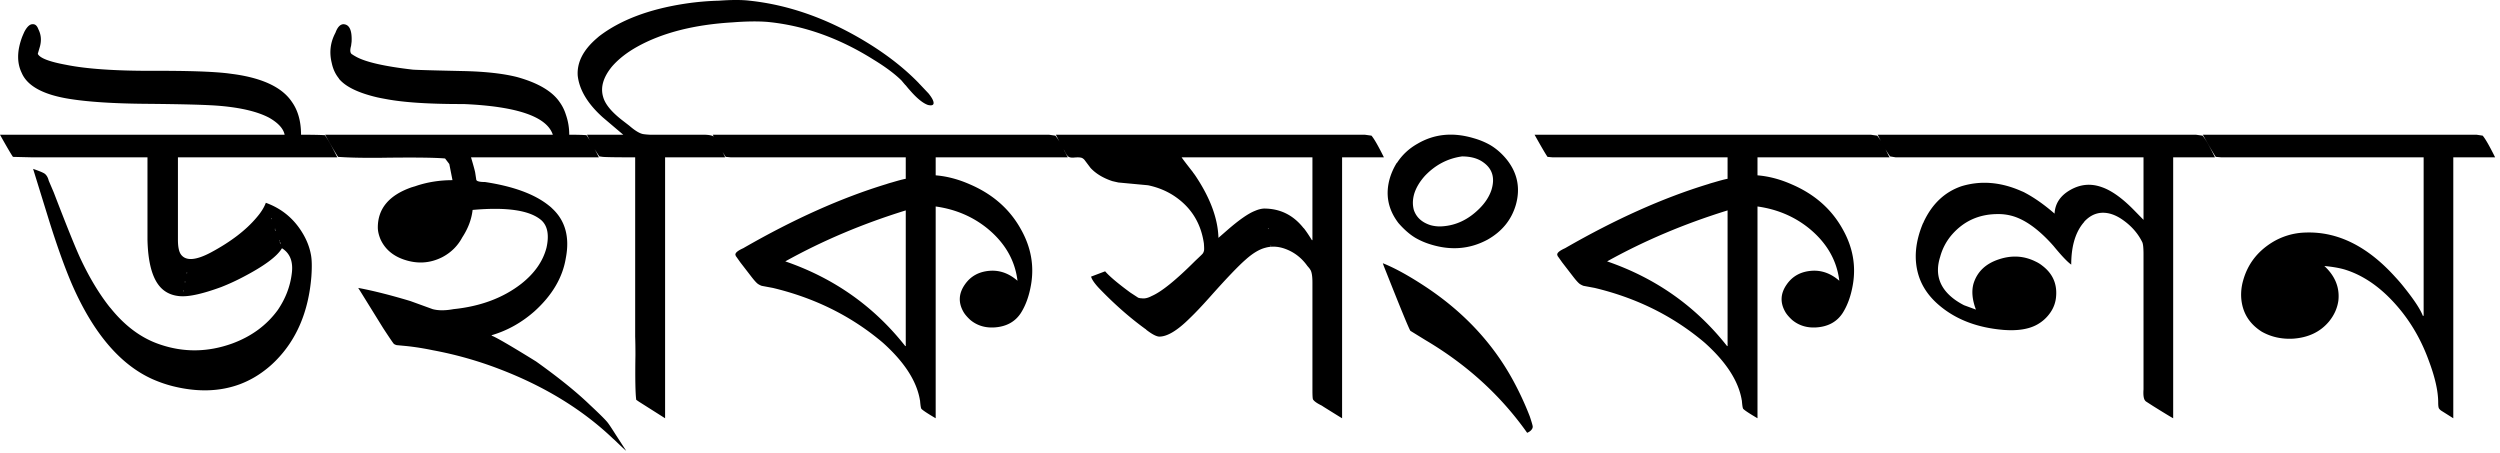 <?xml version="1.0" encoding="UTF-8" standalone="no"?>
<svg xmlns="http://www.w3.org/2000/svg" width="408" height="74">
	<path style="line-height:150%;-inkscape-font-specification:Akaash;text-align:center" d="M359.501 21.988h44.679l.993.15c.432.503 1.11 1.682 2.031 3.54h-6.827V68.26l-2.03-1.28c-.145-.126-.231-.214-.26-.264-.115-.1-.173-.44-.173-1.016 0-1.833-.504-4.092-1.512-6.778-1.498-4.166-3.76-7.718-6.784-10.655-2.19-2.108-4.523-3.539-7-4.292-.864-.25-1.959-.44-3.284-.565 1.757 1.632 2.52 3.514 2.29 5.648-.173 1.23-.677 2.36-1.512 3.388-1.412 1.707-3.37 2.649-5.876 2.824-1.873.1-3.572-.276-5.1-1.13-2.073-1.304-3.197-3.15-3.37-5.534a8.37 8.37 0 01.303-2.786c.72-2.636 2.276-4.706 4.667-6.212a10.905 10.905 0 015.574-1.657c5.213-.176 10.082 2.246 14.604 7.267a25.546 25.546 0 011.513 1.77c1.584 1.982 2.578 3.5 2.981 4.555h.13V25.678h-33.012l-.908-.076c-.288-.401-.993-1.606-2.117-3.614m-53.06 0h51.937l1.08.15c.432.503 1.109 1.682 2.03 3.54h-6.826V68.26c-.461-.251-1.556-.916-3.284-1.996l-1.167-.753a1.019 1.019 0 01-.216-.263c-.173-.327-.23-.891-.173-1.695V41.491c0-1.054-.072-1.72-.216-1.995-.72-1.456-1.815-2.686-3.284-3.69-.662-.452-1.325-.766-1.987-.941-1.613-.402-3.01.037-4.192 1.317v.038c-.115.125-.23.264-.345.414-1.181 1.581-1.772 3.765-1.772 6.551-.634-.451-1.599-1.468-2.895-3.05a14.087 14.087 0 01-.302-.338c-2.247-2.46-4.393-3.979-6.438-4.556a8.516 8.516 0 00-2.55-.301c-2.91.05-5.315 1.142-7.216 3.275a9.129 9.129 0 00-1.987 3.69c-.922 2.887-.087 5.246 2.506 7.079.432.3.893.577 1.382.828l1.945.715c-.605-1.606-.735-3.024-.389-4.254.605-1.933 1.988-3.25 4.148-3.954 2.103-.702 4.105-.577 6.006.377.375.176.72.389 1.037.64 1.67 1.255 2.434 2.899 2.29 4.932a5.253 5.253 0 01-.95 2.749 6.308 6.308 0 01-2.16 1.958c-1.355.753-3.184 1.041-5.488.865-4.206-.35-7.663-1.656-10.37-3.915-1.758-1.456-2.924-3.138-3.5-5.045-.778-2.586-.533-5.397.734-8.434a.784.784 0 00.13-.264c1.382-2.936 3.442-4.87 6.179-5.798 3.168-.954 6.438-.678 9.808.828.202.076.389.164.562.264 1.555.828 3.154 1.958 4.796 3.388.086-1.656.95-2.949 2.593-3.878 1.641-.928 3.341-1.079 5.098-.451 1.613.552 3.385 1.82 5.315 3.802l1.512 1.544V25.678h-40.444l-.907-.15c-.605-.83-1.282-2.009-2.03-3.54m-56 0h54.876l1.037.15c.432.503 1.066 1.607 1.901 3.314.057.075.1.15.13.226h-21.562v2.937c1.844.15 3.702.64 5.574 1.468 3.745 1.606 6.525 4.054 8.34 7.342 1.641 2.911 2.189 5.936 1.642 9.074-.317 1.832-.88 3.376-1.686 4.63-.921 1.381-2.304 2.147-4.148 2.297-1.584.126-2.938-.276-4.061-1.204-.548-.502-.937-.967-1.167-1.394-.835-1.506-.735-2.986.302-4.442.922-1.306 2.233-2.033 3.932-2.184 1.671-.15 3.212.389 4.624 1.619-.403-3.338-2.045-6.187-4.926-8.547-2.391-1.933-5.2-3.125-8.426-3.577v34.564c-1.325-.778-2.103-1.293-2.333-1.544-.087-.125-.159-.577-.216-1.355a.548.548 0 01-.043-.189c-.548-3.037-2.535-6.099-5.963-9.186-.288-.251-.59-.502-.908-.753-4.897-3.941-10.6-6.69-17.11-8.246l-1.815-.339a2.456 2.456 0 01-.476-.226c-.23-.1-.619-.502-1.166-1.205l-1.858-2.41-.692-.978-.043-.038v-.075l-.043-.037v-.038c-.115-.326.302-.703 1.253-1.13 8.239-4.744 16.03-8.233 23.376-10.467.288-.1.576-.188.864-.263 1.095-.326 1.858-.527 2.29-.602v-3.502h-28.56l-.822-.075c-.288-.402-.994-1.607-2.117-3.615m31.5 12.35c-7.058 2.183-13.611 4.957-19.66 8.32 7.95 2.736 14.474 7.342 19.573 13.818h.087V34.338m-50.599-10.882c2.737-1.606 5.79-1.907 9.16-.903.98.276 1.888.652 2.723 1.13 1.008.602 1.916 1.405 2.722 2.409 1.729 2.209 2.204 4.669 1.426 7.38-.72 2.434-2.261 4.317-4.623 5.647-2.852 1.531-5.92 1.795-9.204.79a11.783 11.783 0 01-2.55-1.091c-.921-.552-1.843-1.356-2.765-2.41-1.728-2.259-2.189-4.731-1.382-7.417.259-.828.619-1.619 1.08-2.372l.086-.075c.836-1.28 1.945-2.31 3.328-3.088m7.259 2.071c-2.334.327-4.35 1.38-6.05 3.163-.835.929-1.411 1.882-1.728 2.861-.288.954-.317 1.858-.086 2.711.403 1.205 1.31 2.033 2.722 2.485a5.63 5.63 0 001.944.188c2.218-.15 4.206-1.092 5.963-2.823.98-.954 1.656-1.983 2.03-3.088.606-1.933.188-3.426-1.252-4.48-.893-.678-2.074-1.017-3.543-1.017m-12.92 17.432c2.017.804 4.436 2.147 7.26 4.03 6.049 4.065 10.7 9.073 13.956 15.022a50.6 50.6 0 012.765 5.949c.317.953.476 1.506.476 1.656 0 .1-.015.188-.044.264-.144.326-.432.577-.864.753-4.292-6.075-9.808-11.107-16.549-15.098l-2.506-1.544c-.23-.326-1.613-3.69-4.148-10.09-.202-.502-.317-.816-.346-.942M172.32 21.988h50.425l1.08.15c.432.503 1.109 1.682 2.03 3.54h-6.826V68.26c-.058-.025-1.052-.64-2.982-1.845l-.345-.226c-.778-.377-1.253-.715-1.426-1.017-.058-.15-.087-.665-.087-1.543V46.122c0-1.054-.115-1.757-.345-2.108l-.043-.038v-.038a5.953 5.953 0 00-.433-.527c-.979-1.38-2.246-2.334-3.802-2.861-1.066-.351-2.088-.39-3.068-.113-.98.251-2.045.891-3.197 1.92-1.21 1.054-3.155 3.088-5.834 6.1-1.296 1.455-2.39 2.61-3.283 3.463-2.017 2.008-3.673 3.013-4.97 3.012-.46 0-1.166-.363-2.117-1.091a.466.466 0 00-.173-.151c-2.563-1.857-5.098-4.091-7.604-6.702-.72-.778-1.138-1.393-1.254-1.845l2.29-.866c.72.829 2.089 1.983 4.105 3.464l1.21.79.043.038c.202.076.404.113.605.113.49.076 1.037-.05 1.642-.376 1.585-.678 3.947-2.585 7.087-5.723.749-.703 1.152-1.092 1.21-1.167.115-.15.187-.301.216-.452.057-.1.057-.515 0-1.242-.49-3.364-2.132-5.962-4.926-7.794-1.239-.803-2.636-1.368-4.192-1.694l-4.839-.452a46.76 46.76 0 01-.994-.226c-1.498-.502-2.679-1.217-3.543-2.146l-.994-1.318a1.045 1.045 0 00-.259-.226c-.202-.176-.691-.226-1.47-.15-.374.025-.647-.013-.82-.113-.202-.076-.432-.402-.691-.98-.317-.501-.793-1.38-1.426-2.635m41.87 3.69h-21.346c.115.2.735 1.016 1.858 2.447v.038l.043.037c.115.151.216.289.303.414 2.448 3.64 3.716 7.041 3.802 10.204l1.426-1.243c1.93-1.681 3.442-2.736 4.537-3.162.518-.226 1.008-.352 1.47-.377 2.62 0 4.766 1.054 6.437 3.163l.043.037.044.038c.374.477.806 1.117 1.296 1.92h.086V25.678m-7.259 11.596c0 .075.015.113.043.113.03-.025.044-.063.044-.113h-.087m.432 2.824c0 .075.015.113.043.113.03-.025.044-.063.044-.113h-.087m-91.042-18.11h54.876l1.037.15c.432.503 1.066 1.607 1.901 3.314.058.075.101.15.13.226h-21.561v2.937c1.843.15 3.701.64 5.574 1.468 3.744 1.606 6.524 4.054 8.339 7.342 1.642 2.911 2.19 5.936 1.642 9.074-.317 1.832-.879 3.376-1.685 4.63-.922 1.381-2.305 2.147-4.148 2.297-1.585.126-2.939-.276-4.062-1.204-.547-.502-.936-.967-1.167-1.394-.835-1.506-.734-2.986.303-4.442.922-1.306 2.232-2.033 3.932-2.184 1.67-.15 3.212.389 4.623 1.619-.403-3.338-2.045-6.187-4.926-8.547-2.39-1.933-5.2-3.125-8.425-3.577v34.564c-1.326-.778-2.103-1.293-2.334-1.544-.086-.125-.158-.577-.216-1.355a.548.548 0 01-.043-.189c-.547-3.037-2.535-6.099-5.963-9.186-.288-.251-.59-.502-.907-.753-4.897-3.941-10.6-6.69-17.111-8.246l-1.815-.339a2.457 2.457 0 01-.475-.226c-.23-.1-.62-.502-1.167-1.205l-1.858-2.41-.691-.978-.043-.038v-.075l-.044-.037v-.038c-.115-.326.303-.703 1.253-1.13 8.239-4.744 16.031-8.233 23.377-10.467.288-.1.576-.188.864-.263 1.094-.326 1.858-.527 2.29-.602v-3.502h-28.561l-.821-.075c-.288-.402-.994-1.607-2.118-3.615m31.5 12.35c-7.058 2.183-13.611 4.957-19.66 8.32 7.95 2.736 14.475 7.342 19.574 13.818h.086V34.338m-46.104-12.35l-3.37-2.861c-2.45-2.21-3.803-4.468-4.062-6.778-.144-2.158.893-4.191 3.11-6.099l.346-.301c3.457-2.66 8.138-4.443 14.043-5.347a44.731 44.731 0 015.531-.49c2.074-.15 3.745-.15 5.012 0 6.395.679 12.718 2.913 18.97 6.703 3.398 2.058 6.279 4.305 8.641 6.74.058.075.115.137.173.187l1.426 1.507c.605.753.878 1.305.82 1.656-.057.276-.36.352-.906.226-.894-.301-1.988-1.23-3.284-2.786.403.502.288.364-.346-.414l-.043-.038-.043-.037a40.45 40.45 0 01-.605-.716c-1.095-1.08-2.607-2.209-4.537-3.388-5.618-3.54-11.393-5.598-17.327-6.175-1.585-.126-3.5-.1-5.747.075-6.28.377-11.465 1.707-15.555 3.991-1.7.954-3.068 2.033-4.105 3.238-1.412 1.732-1.887 3.376-1.426 4.932.317 1.18 1.368 2.46 3.154 3.84l1.123.867c.893.778 1.628 1.23 2.204 1.355.288.05.677.088 1.167.113h8.728c.95 0 1.556.138 1.815.414.086.126.23.352.432.678.749 1.456 1.18 2.322 1.296 2.598h-9.808V68.26l-4.278-2.711-.432-.301c-.144-1.08-.187-3.514-.13-7.304 0-1.205-.014-2.21-.043-3.012V25.678c-2.996 0-4.753-.025-5.271-.075-.202-.025-.39-.05-.562-.076-.605-.828-1.282-2.008-2.031-3.539h5.92m-11.494 0c-.98-2.962-5.833-4.631-14.562-5.008h-.476c-5.329 0-9.42-.276-12.271-.828a32.32 32.32 0 01-1.34-.263c-3.11-.728-5.2-1.745-6.265-3.05V12.8c-.576-.703-.965-1.543-1.167-2.522-.432-1.732-.23-3.376.605-4.933.317-.878.735-1.342 1.253-1.393 1.008 0 1.47.954 1.383 2.862l-.087.677c-.201.703-.158 1.155.13 1.356a.132.132 0 00.087.038c0 .025.201.15.604.376 1.585.879 4.681 1.581 9.29 2.108.778.05 3.486.126 8.124.226 3.63.076 6.582.402 8.858.98 3.428.953 5.747 2.321 6.956 4.103a7.05 7.05 0 01.994 1.996 9.827 9.827 0 01.562 3.313c1.296 0 2.232.025 2.809.075.432.578 1.109 1.782 2.03 3.615H76.87c.432 1.456.663 2.309.692 2.56l.172 1.13.044.037v.038l.043.037c.202.151.648.226 1.34.226 4.637.703 8.108 1.983 10.413 3.84.201.151.389.314.562.49 2.131 1.983 2.866 4.681 2.203 8.095-.518 3.163-2.218 6.05-5.098 8.66-2.103 1.857-4.437 3.162-7 3.915v.076c.662.226 3.082 1.631 7.259 4.217 3.687 2.635 6.596 4.982 8.728 7.04 1.67 1.556 2.665 2.548 2.981 2.975.23.3.663.953 1.297 1.957l1.685 2.598c-.202-.15-.85-.753-1.944-1.807a305.85 305.85 0 01-.217-.188c-4.983-4.744-11.148-8.522-18.493-11.333a61.591 61.591 0 00-10.932-3.087 43.381 43.381 0 00-4.278-.678l-1.599-.15a1.61 1.61 0 01-.432-.189c-.115-.1-.705-.966-1.771-2.598l-3.803-6.137a5.957 5.957 0 01-.259-.414c2.42.452 5.257 1.167 8.512 2.146l3.63 1.318c.922.25 2.06.25 3.413 0 4.408-.452 8.095-1.833 11.062-4.142 2.16-1.707 3.529-3.664 4.105-5.873.46-2.059.187-3.552-.821-4.48-1.872-1.632-5.617-2.197-11.234-1.695-.173 1.531-.735 3.025-1.686 4.48-.749 1.406-1.843 2.485-3.284 3.238-1.987 1.004-4.076 1.13-6.265.377-1.815-.628-3.082-1.732-3.802-3.313-.288-.703-.432-1.343-.432-1.92 0-3.113 1.872-5.31 5.617-6.59.057 0 .1-.012.13-.037.201-.05.403-.113.604-.188 1.844-.603 3.788-.904 5.834-.904l-.519-2.635-.691-.904c-1.671-.15-5.185-.188-10.543-.113-2.91.025-5.214-.025-6.914-.15-.288-.402-.994-1.607-2.117-3.615h37.16m-43.771 0c-.202-1.004-1.052-1.933-2.55-2.786-1.872-.979-4.536-1.62-7.993-1.92-1.988-.176-6.121-.289-12.401-.34-5.041-.05-9.074-.313-12.099-.79-4.32-.678-6.942-2.096-7.864-4.254-.806-1.657-.778-3.627.087-5.912.115-.276.23-.54.345-.79.461-.879.936-1.293 1.426-1.243.375 0 .663.276.864.829.461.903.533 1.882.216 2.936L6.18 8.735v.075c.346.678 1.887 1.268 4.623 1.77 3.227.652 7.836.979 13.827.979 5.877-.025 10.068.113 12.574.414l1.124.15c4.637.678 7.734 2.172 9.29 4.48 1.008 1.407 1.512 3.201 1.512 5.385 1.757 0 3.053.025 3.889.075.49.678 1.166 1.883 2.03 3.615H29.038v13.441c0 1.18.172 1.996.518 2.447.807 1.055 2.434.93 4.883-.376 3.226-1.732 5.703-3.627 7.432-5.685.72-.829 1.224-1.632 1.512-2.41 2.564.929 4.551 2.56 5.963 4.895.691 1.13 1.152 2.296 1.383 3.501.172.828.201 2.046.086 3.652-.46 5.723-2.42 10.317-5.876 13.78a16.236 16.236 0 01-1.772 1.544 15.754 15.754 0 01-3.975 2.221c-3.284 1.23-6.943 1.343-10.975.34a20.848 20.848 0 01-3.37-1.168c-5.272-2.384-9.636-7.53-13.093-15.437C10.6 43.738 9.376 40.336 8.08 36.22l-2.679-8.66c1.095.377 1.743.653 1.945.829.288.25.49.615.605 1.092l.82 1.92c2.19 5.698 3.673 9.362 4.451 10.994 1.383 2.911 2.88 5.409 4.494 7.492.115.15.23.289.345.414 2.363 2.937 5.042 4.908 8.037 5.912 3.89 1.33 7.821 1.28 11.797-.151 3.14-1.155 5.617-2.974 7.432-5.46 1.267-1.857 2.03-3.84 2.29-5.948.259-1.933-.274-3.313-1.6-4.142-.806 1.356-2.952 2.937-6.437 4.744a35.738 35.738 0 01-3.457 1.582c-2.938 1.079-5.128 1.58-6.568 1.506h-.086c-1.181-.076-2.16-.452-2.939-1.13-1.555-1.355-2.376-4.066-2.462-8.133V25.678H5.272c-1.095-.025-2.147-.05-3.155-.075C1.83 25.2 1.123 23.996 0 21.988h46.45m-2.204 13.667c0 .076.015.113.044.113.028-.025.043-.062.043-.113h-.087m.605 1.695c0 .075.015.113.043.113.03-.025.044-.063.044-.113h-.087m.087.225c0 .076.014.113.043.113.029-.025.043-.062.043-.113h-.086m.648 1.695c0 .075.014.113.043.113.029-.025.043-.063.043-.113h-.086m.086.226c0 .075.015.113.043.113.03-.026.044-.063.044-.113h-.087m.087.226c0 .075.014.113.043.113.029-.026.043-.063.043-.113h-.086m-15.297 4.781c0 .075.015.113.044.113.028-.025.043-.063.043-.113h-.086m-.303 1.469c0 .075.014.113.043.113.029-.026.043-.063.043-.113h-.086m-.26 1.468c0 .075.015.113.044.113.029-.025.043-.063.043-.113h-.086" font-family="Akaash" font-size="82.605" font-weight="400" letter-spacing="0" text-anchor="middle" word-spacing="0"/>
</svg>
